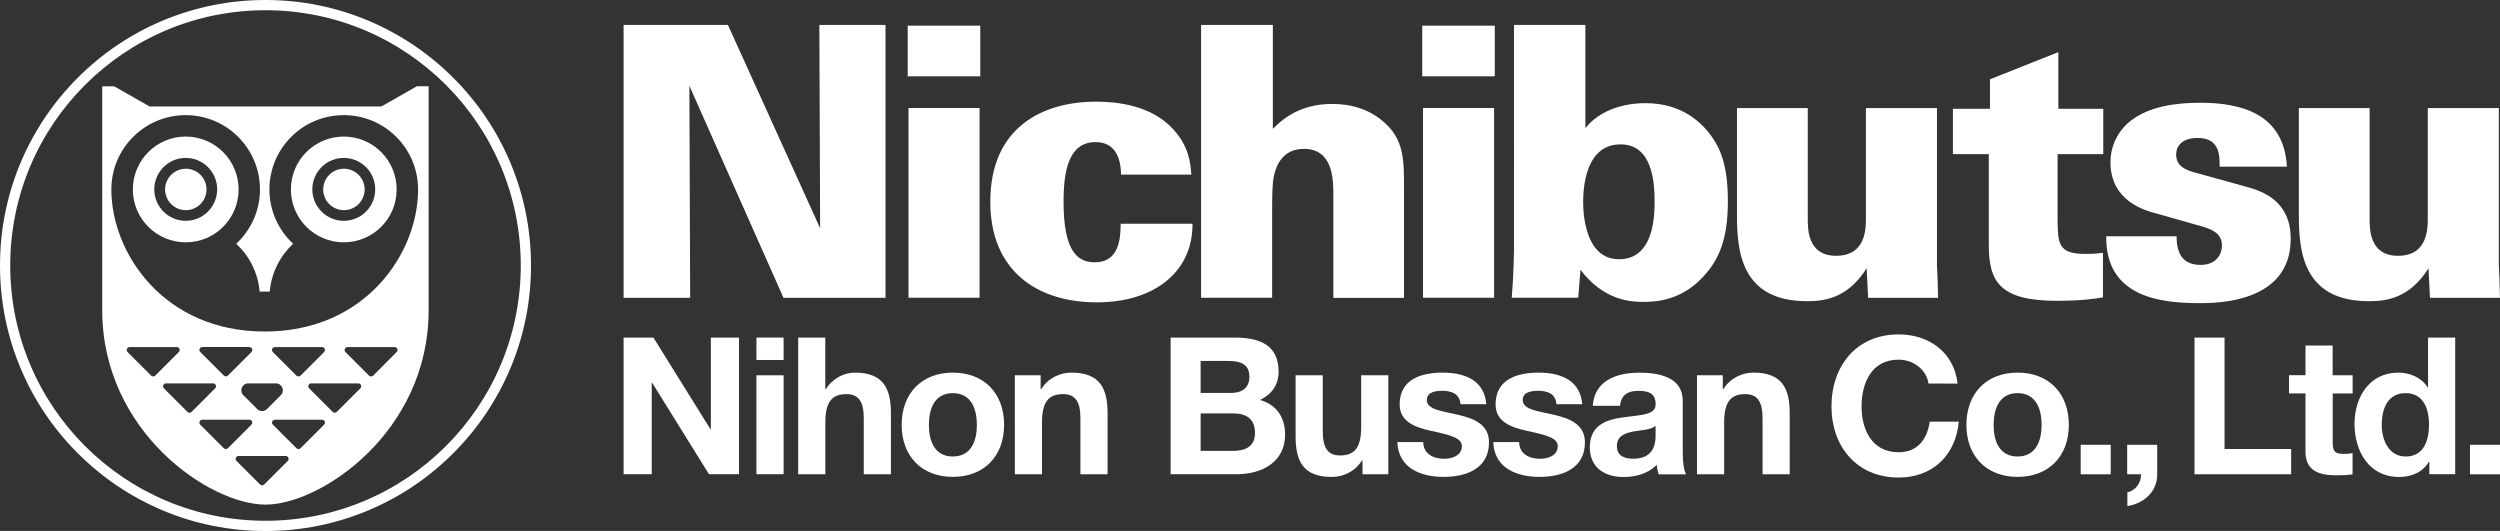 <?xml version="1.0" encoding="utf-8"?>
<!-- Generator: Adobe Illustrator 26.3.1, SVG Export Plug-In . SVG Version: 6.00 Build 0)  -->
<svg version="1.1" id="Layer_1" xmlns="http://www.w3.org/2000/svg" xmlns:xlink="http://www.w3.org/1999/xlink" x="0px" y="0px"
	 viewBox="0 0 3839 815.3" style="enable-background:new 0 0 3839 815.3;" xml:space="preserve">
<rect x="0" y="0" width="3839" height="815.3" fill="#333333" stroke="none"/>
<style type="text/css">
	.st0{fill:#FFE600;}
	.st1{fill:#FFFFFF;}
</style>
<g>
	<g>
		<g>
			<path class="st1" d="M957.6,38.3h160.2l141.6,312.2l-1.2-312.2h101.6v419h-156.7l-144.5-325.6l1.2,325.6H957.6V38.3z"/>
			<path class="st1" d="M1393.9,39.4h111.4v77.8h-111.4V39.4z M1395.1,165.9h109.1v291.3h-109.1V165.9z"/>
			<path class="st1" d="M1721.4,268.1c0-27.3-10.4-49.9-38.9-49.9c-40,0-49.3,40.6-49.3,91.7c0,75.4,20.9,92.9,48.2,92.9
				c37.1,0,39.5-37.1,39.5-59.2h110.3c0.6,73.7-58.6,120.7-146.8,120.7c-92.9,0-163.7-49.3-163.7-154.4
				c0-114.9,80.7-153.8,162.5-153.8c31.3,0,84.2,5.2,117.8,41.8c25,26.7,27.3,53.4,28.4,70.2H1721.4z"/>
			<path class="st1" d="M1844.3,38.3h110.3v159.6c11.6-11.6,38.3-38.3,91.1-38.3c28.4,0,57.5,7.5,81.3,29.6c29,26.1,29,58,29,98.7
				v169.5h-108.5V300.6c0-24.4,0-72-45.3-72c-34.8,0-42.9,29-45.8,40.6c-2.9,13.3-2.9,31.9-2.9,56.3v131.7h-109.1V38.3z"/>
			<path class="st1" d="M2184,39.4h111.4v77.8H2184V39.4z M2185.2,165.9h109.1v291.3h-109.1V165.9z"/>
			<path class="st1" d="M2434.5,38.3v158.4c30.2-37.7,81.8-38.3,92.3-38.3c55.7,0,89.4,29.6,107.9,60.9
				c15.7,27.3,18.6,59.2,18.6,90.5c0,56.9-13.3,88.8-37.7,114.9c-32.5,35.4-69.6,38.9-91.7,38.9c-19.2,0-60.9-1.7-96.9-49.3
				l-3.5,42.9h-102.1c2.9-33.1,3.5-70.8,3.5-72.5V38.3H2434.5z M2486.2,398.1c54.6,0,54.6-69.6,54.6-88.8c0-29.6-3.5-87.6-52.2-87.6
				c-54,0-57.5,66.7-57.5,88.2C2431,329,2434.5,398.1,2486.2,398.1z"/>
			<path class="st1" d="M2776,165.9v170c0,16.3,0,56.9,43.5,56.9c45.8,0,45.8-41.8,45.8-58V165.9h109.1v240.9
				c1.2,25,1.2,27.9,1.7,50.5h-107.4l-2.3-45.3c-29.6,47-66.2,50.5-91.7,50.5c-101,0-107.4-76.6-107.4-132.3V165.9H2776z"/>
			<path class="st1" d="M3229.8,167.1v69.6h-70.2v101c0.6,36,0.6,52.2,42.4,52.2c8.7,0,13.9,0,27.3-1.7v68.5
				c-14.5,2.3-33.7,5.2-70.8,5.2c-87.1,0-104.5-29-104.5-85.3V236.7h-55.1v-69.6h56.9v-45.3l105-41.8v87.1H3229.8z"/>
			<path class="st1" d="M3342.4,362.7c0,5.2,0,16.3,4.6,26.1c4.1,9.3,13.3,18,31.9,18c25,0,33.1-16.8,33.1-29.6
				c0-20.3-16.8-26.1-41.2-32.5l-59.2-16.8c-18-4.6-70.8-19.2-70.8-78.9c0-29,15.7-53.4,34.8-66.2c25.5-18,60.4-25,103.3-25
				c62.7,0,128.3,16.8,132.9,98.1h-103.3c0-8.7,0-19.7-4.1-28.4c-4.6-9.3-12.8-15.7-30.2-15.7c-16.8,0-32.5,7.5-32.5,25.5
				c0,16.8,12.2,23.2,29.6,27.9l77.8,21.5c27.9,7.5,68.5,23.2,68.5,80.1c0,98.7-114.3,98.7-139.9,98.7
				c-59.2,0-144.5-8.7-143.4-102.7H3342.4z"/>
			<path class="st1" d="M3638.8,165.9v170c0,16.3,0,56.9,43.5,56.9c45.8,0,45.8-41.8,45.8-58V165.9h109.1v240.9
				c1.2,25,1.2,27.9,1.7,50.5h-107.4l-2.3-45.3c-29.6,47-66.2,50.5-91.7,50.5c-101,0-107.4-76.6-107.4-132.3V165.9H3638.8z"/>
		</g>
		<g>
			<path class="st1" d="M957.6,518.4h45.8l87.6,140.8h0.6V518.4h43.2v209.8h-46.1l-87.3-140.5h-0.6v140.5h-43.2V518.4z"/>
			<path class="st1" d="M1203.3,552.8h-41.7v-34.4h41.7V552.8z M1161.6,576.3h41.7v151.9h-41.7V576.3z"/>
			<path class="st1" d="M1225.6,518.4h41.7v79.1h0.9c10.6-17,28.8-25.3,44.4-25.3c44.4,0,55.5,25,55.5,62.6v93.5h-41.7v-85.8
				c0-25-7.3-37.3-26.7-37.3c-22.6,0-32.3,12.6-32.3,43.5v79.6h-41.7V518.4z"/>
			<path class="st1" d="M1463.1,572.2c47.9,0,78.8,31.7,78.8,80.2c0,48.2-30.9,79.9-78.8,79.9c-47.6,0-78.5-31.7-78.5-79.9
				C1384.6,604,1415.5,572.2,1463.1,572.2z M1463.1,701c28.5,0,37-24.4,37-48.5c0-24.4-8.5-48.8-37-48.8
				c-28.2,0-36.7,24.4-36.7,48.8C1426.4,676.6,1434.9,701,1463.1,701z"/>
			<path class="st1" d="M1558.3,576.3h39.7v21.2h0.9c10.6-17,28.8-25.3,46.4-25.3c44.4,0,55.5,25,55.5,62.6v93.5h-41.7v-85.8
				c0-25-7.3-37.3-26.7-37.3c-22.6,0-32.3,12.6-32.3,43.5v79.6h-41.7V576.3z"/>
			<path class="st1" d="M1797.6,518.4h98.8c40,0,67,12.9,67,52c0,20.6-10.3,35-28.5,43.8c25.6,7.3,38.5,27,38.5,53.2
				c0,42.6-36.2,60.8-74.1,60.8h-101.7V518.4z M1843.7,603.4h46.7c16.2,0,28.2-7.3,28.2-25c0-20-15.3-24.1-31.7-24.1h-43.2V603.4z
				 M1843.7,692.4h49.4c18.2,0,34.1-5.9,34.1-27.6c0-21.5-13.5-30-33.2-30h-50.3V692.4z"/>
			<path class="st1" d="M2132,728.3h-39.7v-21.2h-0.9c-10.6,17-28.8,25.3-46.4,25.3c-44.4,0-55.5-25-55.5-62.6v-93.5h41.7v85.8
				c0,25,7.3,37.3,26.7,37.3c22.6,0,32.3-12.6,32.3-43.5v-79.6h41.7V728.3z"/>
			<path class="st1" d="M2185.5,678.9c0.3,18.2,15.6,25.6,32,25.6c12.1,0,27.3-4.7,27.3-19.4c0-12.6-17.3-17-47.3-23.5
				c-24.1-5.3-48.2-13.8-48.2-40.6c0-38.8,33.5-48.8,66.1-48.8c33.2,0,63.8,11.2,67,48.5h-39.7c-1.2-16.2-13.5-20.6-28.5-20.6
				c-9.4,0-23.2,1.8-23.2,14.1c0,15,23.5,17,47.3,22.6c24.4,5.6,48.2,14.4,48.2,42.6c0,40-34.7,52.9-69.4,52.9
				c-35.3,0-69.7-13.2-71.4-53.5H2185.5z"/>
			<path class="st1" d="M2332.8,678.9c0.3,18.2,15.6,25.6,32,25.6c12.1,0,27.3-4.7,27.3-19.4c0-12.6-17.3-17-47.3-23.5
				c-24.1-5.3-48.2-13.8-48.2-40.6c0-38.8,33.5-48.8,66.1-48.8c33.2,0,63.8,11.2,67,48.5h-39.7c-1.2-16.2-13.5-20.6-28.5-20.6
				c-9.4,0-23.2,1.8-23.2,14.1c0,15,23.5,17,47.3,22.6c24.4,5.6,48.2,14.4,48.2,42.6c0,40-34.7,52.9-69.4,52.9
				c-35.3,0-69.7-13.2-71.4-53.5H2332.8z"/>
			<path class="st1" d="M2445.9,623.1c2.4-39.1,37.3-50.8,71.4-50.8c30.3,0,66.7,6.8,66.7,43.2v79.1c0,13.8,1.5,27.6,5.3,33.8H2547
				c-1.5-4.7-2.6-9.7-2.9-14.7c-13.2,13.8-32.6,18.8-51.1,18.8c-28.8,0-51.7-14.4-51.7-45.6c0-34.4,25.9-42.6,51.7-46.1
				c25.6-3.8,49.4-2.9,49.4-20c0-17.9-12.3-20.6-27-20.6c-15.9,0-26.2,6.5-27.6,22.9H2445.9z M2542.3,653.9
				c-7.1,6.2-21.7,6.5-34.7,8.8c-12.9,2.6-24.7,7.1-24.7,22.3c0,15.6,12.1,19.4,25.6,19.4c32.6,0,33.8-25.9,33.8-35V653.9z"/>
			<path class="st1" d="M2605.8,576.3h39.7v21.2h0.9c10.6-17,28.8-25.3,46.4-25.3c44.4,0,55.5,25,55.5,62.6v93.5h-41.7v-85.8
				c0-25-7.3-37.3-26.7-37.3c-22.6,0-32.3,12.6-32.3,43.5v79.6h-41.7V576.3z"/>
			<path class="st1" d="M2961.4,589c-2.9-20.9-22.9-36.7-45.8-36.7c-41.4,0-57,35.3-57,72c0,35,15.6,70.2,57,70.2
				c28.2,0,44.1-19.4,47.6-47h44.7c-4.7,52.3-40.9,85.8-92.3,85.8c-65,0-103.2-48.5-103.2-109c0-62.3,38.2-110.8,103.2-110.8
				c46.1,0,84.9,27,90.5,75.5H2961.4z"/>
			<path class="st1" d="M3098.1,572.2c47.9,0,78.8,31.7,78.8,80.2c0,48.2-30.9,79.9-78.8,79.9c-47.6,0-78.5-31.7-78.5-79.9
				C3019.6,604,3050.5,572.2,3098.1,572.2z M3098.1,701c28.5,0,37-24.4,37-48.5c0-24.4-8.5-48.8-37-48.8
				c-28.2,0-36.7,24.4-36.7,48.8C3061.3,676.6,3069.9,701,3098.1,701z"/>
			<path class="st1" d="M3195.1,683h46.1v45.3h-46.1V683z"/>
			<path class="st1" d="M3266.5,683h46.1v45.3c0,27-20.6,45-45.8,48.8v-21.2c12.3-2.1,21.5-14.7,20.9-27.6h-21.2V683z"/>
			<path class="st1" d="M3369.9,518.4h46.1v171.1h102.3v38.8h-148.4V518.4z"/>
			<path class="st1" d="M3582.1,576.3h30.6v27.9h-30.6v75.2c0,14.1,3.5,17.6,17.6,17.6c4.4,0,8.5-0.3,12.9-1.2v32.6
				c-7.1,1.2-16.2,1.5-24.4,1.5c-25.6,0-47.9-5.9-47.9-36.2v-89.6h-25.3v-27.9h25.3v-45.6h41.7V576.3z"/>
			<path class="st1" d="M3730.5,708.9h-0.6c-9.7,16.5-26.7,23.5-46.1,23.5c-45.8,0-68.2-39.4-68.2-81.4c0-40.9,22.6-78.8,67.3-78.8
				c17.9,0,35.6,7.6,45,22.6h0.6v-76.4h41.7v209.8h-39.7V708.9z M3694.1,603.7c-27.3,0-36.7,23.5-36.7,48.5
				c0,23.8,10.9,48.8,36.7,48.8c27.6,0,35.9-24.1,35.9-49.1C3730,627.2,3721.1,603.7,3694.1,603.7z"/>
			<path class="st1" d="M3792.9,683h46.1v45.3h-46.1V683z"/>
		</g>
	</g>
	<g>
		<g>
			<path class="st1" d="M407.7,15.7c216.5,0,392,175.5,392,392s-175.5,392-392,392c-216.5,0-392-175.5-392-392
				S191.2,15.7,407.7,15.7 M407.7,0c-55,0-108.4,10.8-158.7,32c-48.5,20.5-92.1,49.9-129.6,87.4C82,156.8,52.6,200.4,32,249
				C10.8,299.2,0,352.6,0,407.7s10.8,108.4,32,158.7c20.5,48.5,49.9,92.1,87.4,129.6c37.4,37.4,81,66.8,129.6,87.4
				c50.3,21.3,103.7,32,158.7,32c55,0,108.4-10.8,158.7-32c48.5-20.5,92.1-49.9,129.6-87.4c37.4-37.4,66.8-81,87.4-129.6
				c21.3-50.3,32-103.7,32-158.7s-10.8-108.4-32-158.7c-20.5-48.5-49.9-92.1-87.4-129.6C658.5,82,614.9,52.6,566.3,32
				C516.1,10.8,462.7,0,407.7,0L407.7,0z"/>
		</g>
		<g>
			<path class="st1" d="M639.9,132.6l-54.3,30.9H229.7l-54.3-30.9H157v30.9V203v273.5c0,186.6,165.2,298.4,250.6,298.4
				c85.4,0,250.6-111.8,250.6-298.4V203v-39.6v-30.9H639.9z M238.4,576.8c-1.7,1.7-4.5,1.7-6.3,0l-36.2-36.2
				c-2.8-2.8-0.8-7.6,3.1-7.6h72.5c4,0,5.9,4.8,3.1,7.6L238.4,576.8z M287.9,632.5l-36.2-36.2c-2.8-2.8-0.8-7.6,3.1-7.6h72.5
				c4,0,5.9,4.8,3.1,7.6l-36.2,36.2C292.4,634.3,289.6,634.3,287.9,632.5z M423.7,588.7c9.5,0,14.3,11.5,7.5,18.2l-21.2,21.2
				c-4.2,4.2-10.9,4.2-15.1,0l-21.2-21.2c-6.7-6.7-2-18.2,7.5-18.2H423.7z M422.1,533h72.5c4,0,5.9,4.8,3.1,7.6l-36.2,36.2
				c-1.7,1.7-4.5,1.7-6.3,0l-36.2-36.2C416.1,537.7,418.1,533,422.1,533z M386.2,540.5l-36.2,36.2c-1.7,1.7-4.5,1.7-6.3,0
				l-36.2-36.2c-2.8-2.8-0.8-7.6,3.1-7.6H383C387,533,389,537.7,386.2,540.5z M343.7,688.3l-36.2-36.2c-2.8-2.8-0.8-7.6,3.1-7.6H383
				c4,0,5.9,4.8,3.1,7.6l-36.2,36.2C348.2,690,345.4,690,343.7,688.3z M441.9,707.8L405.7,744c-1.7,1.7-4.5,1.7-6.3,0l-36.2-36.2
				c-2.8-2.8-0.8-7.6,3.1-7.6h72.5C442.7,700.2,444.7,705,441.9,707.8z M497.7,652.1l-36.2,36.2c-1.7,1.7-4.5,1.7-6.3,0l-36.2-36.2
				c-2.8-2.8-0.8-7.6,3.1-7.6h72.5C498.5,644.5,500.5,649.3,497.7,652.1z M553.4,596.3l-36.2,36.2c-1.7,1.7-4.5,1.7-6.3,0
				l-36.2-36.2c-2.8-2.8-0.8-7.6,3.1-7.6h72.5C554.2,588.7,556.2,593.5,553.4,596.3z M609.2,540.5L573,576.8c-1.7,1.7-4.5,1.7-6.3,0
				l-36.2-36.2c-2.8-2.8-0.8-7.6,3.1-7.6H606C610,533,612,537.7,609.2,540.5z M406.5,509.1C251.4,509.1,171,388.5,171,290.9h0
				c0-63,51.1-114.1,114.1-114.1c63,0,114.1,51.1,114.1,114.1c0,33-14.1,62.6-36.4,83.4c20.1,18.7,33.4,44.5,35.9,73.5h15.5
				c2.5-28.9,15.9-54.8,35.9-73.5c-22.4-20.8-36.4-50.5-36.4-83.4c0-63,51.1-114.1,114.1-114.1S642,227.8,642,290.9
				C642,388.5,561.7,509.1,406.5,509.1z"/>
			<path class="st1" d="M285.2,209.7c-44.8,0-81.2,36.3-81.2,81.2c0,44.8,36.3,81.2,81.2,81.2s81.2-36.3,81.2-81.2
				C366.4,246,330,209.7,285.2,209.7z M285.2,339.1c-26.6,0-48.3-21.6-48.3-48.3c0-26.6,21.6-48.3,48.3-48.3
				c26.7,0,48.3,21.6,48.3,48.3C333.4,317.5,311.8,339.1,285.2,339.1z"/>
			
				<ellipse transform="matrix(0.383 -0.924 0.924 0.383 -92.689 443.022)" class="st1" cx="285.2" cy="290.9" rx="31.8" ry="31.8"/>
			<path class="st1" d="M527.9,209.7c-44.8,0-81.2,36.3-81.2,81.2c0,44.8,36.3,81.2,81.2,81.2s81.2-36.3,81.2-81.2
				C609.1,246,572.7,209.7,527.9,209.7z M527.9,339.1c-26.6,0-48.3-21.6-48.3-48.3c0-26.6,21.6-48.3,48.3-48.3
				c26.7,0,48.3,21.6,48.3,48.3C576.2,317.5,554.6,339.1,527.9,339.1z"/>
			
				<ellipse transform="matrix(0.383 -0.924 0.924 0.383 57.154 667.278)" class="st1" cx="527.9" cy="290.9" rx="31.8" ry="31.8"/>
		</g>
	</g>
</g>
</svg>
